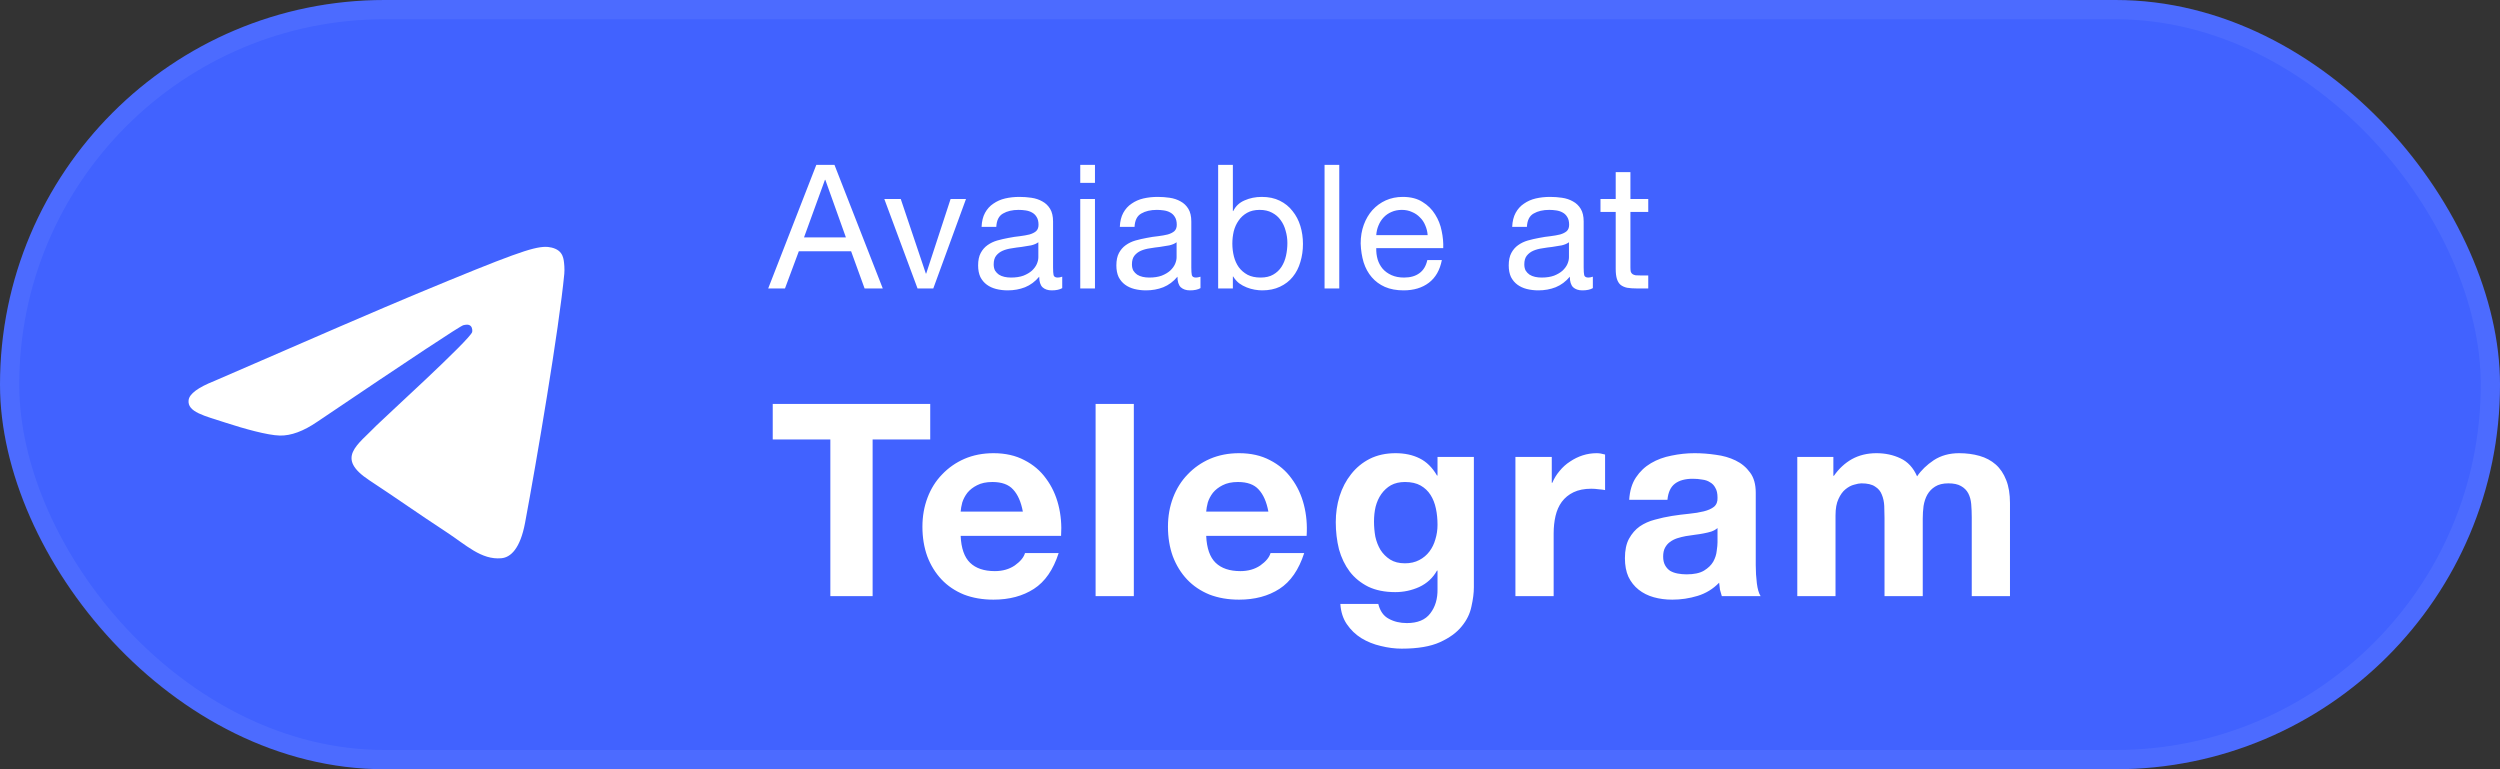 <svg width="130" height="40" viewBox="0 0 130 40" fill="none" xmlns="http://www.w3.org/2000/svg">
<rect x="0" y="0" width="130" height="40" fill="#333333" stroke="none"/>
<rect width="130" height="40" rx="20" fill="#4162FF"/>
<rect x="0.5" y="0.5" width="129" height="39" rx="19.5" stroke="white" stroke-opacity="0.06"/>
<path d="M41.809 12.345H43.987L42.916 9.348H42.898L41.809 12.345ZM42.448 8.574H43.393L45.904 15H44.959L44.257 13.065H41.539L40.819 15H39.946L42.448 8.574ZM48.531 15H47.712L45.984 10.347H46.839L48.144 14.226H48.162L49.431 10.347H50.232L48.531 15ZM55.236 14.982C55.104 15.06 54.921 15.099 54.687 15.099C54.489 15.099 54.33 15.045 54.21 14.937C54.096 14.823 54.039 14.64 54.039 14.388C53.829 14.64 53.583 14.823 53.301 14.937C53.025 15.045 52.725 15.099 52.401 15.099C52.191 15.099 51.99 15.075 51.798 15.027C51.612 14.979 51.45 14.904 51.312 14.802C51.174 14.7 51.063 14.568 50.979 14.406C50.901 14.238 50.862 14.037 50.862 13.803C50.862 13.539 50.907 13.323 50.997 13.155C51.087 12.987 51.204 12.852 51.348 12.75C51.498 12.642 51.666 12.561 51.852 12.507C52.044 12.453 52.239 12.408 52.437 12.372C52.647 12.33 52.845 12.3 53.031 12.282C53.223 12.258 53.391 12.228 53.535 12.192C53.679 12.15 53.793 12.093 53.877 12.021C53.961 11.943 54.003 11.832 54.003 11.688C54.003 11.52 53.97 11.385 53.904 11.283C53.844 11.181 53.763 11.103 53.661 11.049C53.565 10.995 53.454 10.959 53.328 10.941C53.208 10.923 53.088 10.914 52.968 10.914C52.644 10.914 52.374 10.977 52.158 11.103C51.942 11.223 51.825 11.454 51.807 11.796H51.042C51.054 11.508 51.114 11.265 51.222 11.067C51.33 10.869 51.474 10.71 51.654 10.59C51.834 10.464 52.038 10.374 52.266 10.32C52.5 10.266 52.749 10.239 53.013 10.239C53.223 10.239 53.43 10.254 53.634 10.284C53.844 10.314 54.033 10.377 54.201 10.473C54.369 10.563 54.504 10.692 54.606 10.86C54.708 11.028 54.759 11.247 54.759 11.517V13.911C54.759 14.091 54.768 14.223 54.786 14.307C54.81 14.391 54.882 14.433 55.002 14.433C55.068 14.433 55.146 14.418 55.236 14.388V14.982ZM53.994 12.597C53.898 12.669 53.772 12.723 53.616 12.759C53.46 12.789 53.295 12.816 53.121 12.84C52.953 12.858 52.782 12.882 52.608 12.912C52.434 12.936 52.278 12.978 52.14 13.038C52.002 13.098 51.888 13.185 51.798 13.299C51.714 13.407 51.672 13.557 51.672 13.749C51.672 13.875 51.696 13.983 51.744 14.073C51.798 14.157 51.864 14.226 51.942 14.28C52.026 14.334 52.122 14.373 52.23 14.397C52.338 14.421 52.452 14.433 52.572 14.433C52.824 14.433 53.04 14.4 53.22 14.334C53.4 14.262 53.547 14.175 53.661 14.073C53.775 13.965 53.859 13.851 53.913 13.731C53.967 13.605 53.994 13.488 53.994 13.38V12.597ZM56.938 9.51H56.173V8.574H56.938V9.51ZM56.173 10.347H56.938V15H56.173V10.347ZM62.425 14.982C62.293 15.06 62.11 15.099 61.876 15.099C61.678 15.099 61.519 15.045 61.399 14.937C61.285 14.823 61.228 14.64 61.228 14.388C61.018 14.64 60.772 14.823 60.49 14.937C60.214 15.045 59.914 15.099 59.59 15.099C59.38 15.099 59.179 15.075 58.987 15.027C58.801 14.979 58.639 14.904 58.501 14.802C58.363 14.7 58.252 14.568 58.168 14.406C58.09 14.238 58.051 14.037 58.051 13.803C58.051 13.539 58.096 13.323 58.186 13.155C58.276 12.987 58.393 12.852 58.537 12.75C58.687 12.642 58.855 12.561 59.041 12.507C59.233 12.453 59.428 12.408 59.626 12.372C59.836 12.33 60.034 12.3 60.22 12.282C60.412 12.258 60.58 12.228 60.724 12.192C60.868 12.15 60.982 12.093 61.066 12.021C61.15 11.943 61.192 11.832 61.192 11.688C61.192 11.52 61.159 11.385 61.093 11.283C61.033 11.181 60.952 11.103 60.85 11.049C60.754 10.995 60.643 10.959 60.517 10.941C60.397 10.923 60.277 10.914 60.157 10.914C59.833 10.914 59.563 10.977 59.347 11.103C59.131 11.223 59.014 11.454 58.996 11.796H58.231C58.243 11.508 58.303 11.265 58.411 11.067C58.519 10.869 58.663 10.71 58.843 10.59C59.023 10.464 59.227 10.374 59.455 10.32C59.689 10.266 59.938 10.239 60.202 10.239C60.412 10.239 60.619 10.254 60.823 10.284C61.033 10.314 61.222 10.377 61.39 10.473C61.558 10.563 61.693 10.692 61.795 10.86C61.897 11.028 61.948 11.247 61.948 11.517V13.911C61.948 14.091 61.957 14.223 61.975 14.307C61.999 14.391 62.071 14.433 62.191 14.433C62.257 14.433 62.335 14.418 62.425 14.388V14.982ZM61.183 12.597C61.087 12.669 60.961 12.723 60.805 12.759C60.649 12.789 60.484 12.816 60.31 12.84C60.142 12.858 59.971 12.882 59.797 12.912C59.623 12.936 59.467 12.978 59.329 13.038C59.191 13.098 59.077 13.185 58.987 13.299C58.903 13.407 58.861 13.557 58.861 13.749C58.861 13.875 58.885 13.983 58.933 14.073C58.987 14.157 59.053 14.226 59.131 14.28C59.215 14.334 59.311 14.373 59.419 14.397C59.527 14.421 59.641 14.433 59.761 14.433C60.013 14.433 60.229 14.4 60.409 14.334C60.589 14.262 60.736 14.175 60.85 14.073C60.964 13.965 61.048 13.851 61.102 13.731C61.156 13.605 61.183 13.488 61.183 13.38V12.597ZM63.344 8.574H64.109V10.977H64.127C64.253 10.719 64.451 10.533 64.721 10.419C64.991 10.299 65.288 10.239 65.612 10.239C65.972 10.239 66.284 10.305 66.548 10.437C66.818 10.569 67.04 10.749 67.214 10.977C67.394 11.199 67.529 11.457 67.619 11.751C67.709 12.045 67.754 12.357 67.754 12.687C67.754 13.017 67.709 13.329 67.619 13.623C67.535 13.917 67.403 14.175 67.223 14.397C67.049 14.613 66.827 14.784 66.557 14.91C66.293 15.036 65.984 15.099 65.63 15.099C65.516 15.099 65.387 15.087 65.243 15.063C65.105 15.039 64.967 15 64.829 14.946C64.691 14.892 64.559 14.82 64.433 14.73C64.313 14.634 64.211 14.517 64.127 14.379H64.109V15H63.344V8.574ZM66.944 12.633C66.944 12.417 66.914 12.207 66.854 12.003C66.8 11.793 66.713 11.607 66.593 11.445C66.479 11.283 66.329 11.154 66.143 11.058C65.963 10.962 65.75 10.914 65.504 10.914C65.246 10.914 65.027 10.965 64.847 11.067C64.667 11.169 64.52 11.304 64.406 11.472C64.292 11.634 64.208 11.82 64.154 12.03C64.106 12.24 64.082 12.453 64.082 12.669C64.082 12.897 64.109 13.119 64.163 13.335C64.217 13.545 64.301 13.731 64.415 13.893C64.535 14.055 64.688 14.187 64.874 14.289C65.06 14.385 65.285 14.433 65.549 14.433C65.813 14.433 66.032 14.382 66.206 14.28C66.386 14.178 66.53 14.043 66.638 13.875C66.746 13.707 66.824 13.515 66.872 13.299C66.92 13.083 66.944 12.861 66.944 12.633ZM68.877 8.574H69.642V15H68.877V8.574ZM74.238 12.228C74.226 12.048 74.184 11.877 74.112 11.715C74.046 11.553 73.953 11.415 73.833 11.301C73.719 11.181 73.581 11.088 73.419 11.022C73.263 10.95 73.089 10.914 72.897 10.914C72.699 10.914 72.519 10.95 72.357 11.022C72.201 11.088 72.066 11.181 71.952 11.301C71.838 11.421 71.748 11.562 71.682 11.724C71.616 11.88 71.577 12.048 71.565 12.228H74.238ZM74.976 13.524C74.874 14.046 74.649 14.439 74.301 14.703C73.953 14.967 73.515 15.099 72.987 15.099C72.615 15.099 72.291 15.039 72.015 14.919C71.745 14.799 71.517 14.631 71.331 14.415C71.145 14.199 71.004 13.941 70.908 13.641C70.818 13.341 70.767 13.014 70.755 12.66C70.755 12.306 70.809 11.982 70.917 11.688C71.025 11.394 71.175 11.139 71.367 10.923C71.565 10.707 71.796 10.539 72.06 10.419C72.33 10.299 72.624 10.239 72.942 10.239C73.356 10.239 73.698 10.326 73.968 10.5C74.244 10.668 74.463 10.884 74.625 11.148C74.793 11.412 74.907 11.7 74.967 12.012C75.033 12.324 75.06 12.621 75.048 12.903H71.565C71.559 13.107 71.583 13.302 71.637 13.488C71.691 13.668 71.778 13.83 71.898 13.974C72.018 14.112 72.171 14.223 72.357 14.307C72.543 14.391 72.762 14.433 73.014 14.433C73.338 14.433 73.602 14.358 73.806 14.208C74.016 14.058 74.154 13.83 74.22 13.524H74.976ZM82.828 14.982C82.696 15.06 82.513 15.099 82.279 15.099C82.081 15.099 81.922 15.045 81.802 14.937C81.688 14.823 81.631 14.64 81.631 14.388C81.421 14.64 81.175 14.823 80.893 14.937C80.617 15.045 80.317 15.099 79.993 15.099C79.783 15.099 79.582 15.075 79.39 15.027C79.204 14.979 79.042 14.904 78.904 14.802C78.766 14.7 78.655 14.568 78.571 14.406C78.493 14.238 78.454 14.037 78.454 13.803C78.454 13.539 78.499 13.323 78.589 13.155C78.679 12.987 78.796 12.852 78.94 12.75C79.09 12.642 79.258 12.561 79.444 12.507C79.636 12.453 79.831 12.408 80.029 12.372C80.239 12.33 80.437 12.3 80.623 12.282C80.815 12.258 80.983 12.228 81.127 12.192C81.271 12.15 81.385 12.093 81.469 12.021C81.553 11.943 81.595 11.832 81.595 11.688C81.595 11.52 81.562 11.385 81.496 11.283C81.436 11.181 81.355 11.103 81.253 11.049C81.157 10.995 81.046 10.959 80.92 10.941C80.8 10.923 80.68 10.914 80.56 10.914C80.236 10.914 79.966 10.977 79.75 11.103C79.534 11.223 79.417 11.454 79.399 11.796H78.634C78.646 11.508 78.706 11.265 78.814 11.067C78.922 10.869 79.066 10.71 79.246 10.59C79.426 10.464 79.63 10.374 79.858 10.32C80.092 10.266 80.341 10.239 80.605 10.239C80.815 10.239 81.022 10.254 81.226 10.284C81.436 10.314 81.625 10.377 81.793 10.473C81.961 10.563 82.096 10.692 82.198 10.86C82.3 11.028 82.351 11.247 82.351 11.517V13.911C82.351 14.091 82.36 14.223 82.378 14.307C82.402 14.391 82.474 14.433 82.594 14.433C82.66 14.433 82.738 14.418 82.828 14.388V14.982ZM81.586 12.597C81.49 12.669 81.364 12.723 81.208 12.759C81.052 12.789 80.887 12.816 80.713 12.84C80.545 12.858 80.374 12.882 80.2 12.912C80.026 12.936 79.87 12.978 79.732 13.038C79.594 13.098 79.48 13.185 79.39 13.299C79.306 13.407 79.264 13.557 79.264 13.749C79.264 13.875 79.288 13.983 79.336 14.073C79.39 14.157 79.456 14.226 79.534 14.28C79.618 14.334 79.714 14.373 79.822 14.397C79.93 14.421 80.044 14.433 80.164 14.433C80.416 14.433 80.632 14.4 80.812 14.334C80.992 14.262 81.139 14.175 81.253 14.073C81.367 13.965 81.451 13.851 81.505 13.731C81.559 13.605 81.586 13.488 81.586 13.38V12.597ZM84.782 10.347H85.709V11.022H84.782V13.911C84.782 14.001 84.788 14.073 84.8 14.127C84.818 14.181 84.848 14.223 84.89 14.253C84.932 14.283 84.989 14.304 85.061 14.316C85.139 14.322 85.238 14.325 85.358 14.325H85.709V15H85.124C84.926 15 84.755 14.988 84.611 14.964C84.473 14.934 84.359 14.883 84.269 14.811C84.185 14.739 84.122 14.637 84.08 14.505C84.038 14.373 84.017 14.199 84.017 13.983V11.022H83.225V10.347H84.017V8.952H84.782V10.347Z" fill="white"/>
<path d="M43.178 22.852H40.182V21.004H48.372V22.852H45.376V31H43.178V22.852ZM53.188 26.604C53.095 26.1 52.927 25.717 52.684 25.456C52.451 25.195 52.091 25.064 51.606 25.064C51.289 25.064 51.023 25.12 50.808 25.232C50.603 25.335 50.435 25.465 50.304 25.624C50.183 25.783 50.094 25.951 50.038 26.128C49.991 26.305 49.963 26.464 49.954 26.604H53.188ZM49.954 27.864C49.982 28.508 50.145 28.975 50.444 29.264C50.743 29.553 51.172 29.698 51.732 29.698C52.133 29.698 52.479 29.6 52.768 29.404C53.057 29.199 53.235 28.984 53.3 28.76H55.05C54.77 29.628 54.341 30.249 53.762 30.622C53.183 30.995 52.483 31.182 51.662 31.182C51.093 31.182 50.579 31.093 50.122 30.916C49.665 30.729 49.277 30.468 48.96 30.132C48.643 29.796 48.395 29.395 48.218 28.928C48.05 28.461 47.966 27.948 47.966 27.388C47.966 26.847 48.055 26.343 48.232 25.876C48.409 25.409 48.661 25.008 48.988 24.672C49.315 24.327 49.702 24.056 50.15 23.86C50.607 23.664 51.111 23.566 51.662 23.566C52.278 23.566 52.815 23.687 53.272 23.93C53.729 24.163 54.103 24.481 54.392 24.882C54.691 25.283 54.905 25.741 55.036 26.254C55.167 26.767 55.213 27.304 55.176 27.864H49.954ZM56.971 21.004H58.959V31H56.971V21.004ZM65.956 26.604C65.863 26.1 65.695 25.717 65.452 25.456C65.219 25.195 64.86 25.064 64.374 25.064C64.057 25.064 63.791 25.12 63.576 25.232C63.371 25.335 63.203 25.465 63.072 25.624C62.951 25.783 62.862 25.951 62.806 26.128C62.76 26.305 62.732 26.464 62.722 26.604H65.956ZM62.722 27.864C62.75 28.508 62.914 28.975 63.212 29.264C63.511 29.553 63.94 29.698 64.5 29.698C64.902 29.698 65.247 29.6 65.536 29.404C65.826 29.199 66.003 28.984 66.068 28.76H67.818C67.538 29.628 67.109 30.249 66.53 30.622C65.952 30.995 65.252 31.182 64.43 31.182C63.861 31.182 63.348 31.093 62.89 30.916C62.433 30.729 62.046 30.468 61.728 30.132C61.411 29.796 61.164 29.395 60.986 28.928C60.818 28.461 60.734 27.948 60.734 27.388C60.734 26.847 60.823 26.343 61 25.876C61.178 25.409 61.43 25.008 61.756 24.672C62.083 24.327 62.47 24.056 62.918 23.86C63.376 23.664 63.88 23.566 64.43 23.566C65.046 23.566 65.583 23.687 66.04 23.93C66.498 24.163 66.871 24.481 67.16 24.882C67.459 25.283 67.674 25.741 67.804 26.254C67.935 26.767 67.982 27.304 67.944 27.864H62.722ZM73.058 29.292C73.338 29.292 73.585 29.236 73.799 29.124C74.014 29.012 74.192 28.863 74.332 28.676C74.472 28.489 74.574 28.279 74.639 28.046C74.714 27.803 74.751 27.551 74.751 27.29C74.751 26.991 74.724 26.711 74.668 26.45C74.612 26.179 74.518 25.941 74.388 25.736C74.257 25.531 74.084 25.367 73.87 25.246C73.655 25.125 73.384 25.064 73.058 25.064C72.778 25.064 72.535 25.12 72.329 25.232C72.133 25.344 71.966 25.498 71.826 25.694C71.695 25.881 71.597 26.1 71.531 26.352C71.475 26.595 71.448 26.851 71.448 27.122C71.448 27.383 71.471 27.645 71.517 27.906C71.573 28.158 71.662 28.387 71.784 28.592C71.914 28.797 72.082 28.965 72.287 29.096C72.493 29.227 72.749 29.292 73.058 29.292ZM76.641 30.538C76.641 30.827 76.6 31.159 76.516 31.532C76.441 31.905 76.273 32.251 76.011 32.568C75.75 32.895 75.372 33.17 74.877 33.394C74.383 33.618 73.72 33.73 72.889 33.73C72.535 33.73 72.171 33.683 71.797 33.59C71.433 33.506 71.097 33.371 70.79 33.184C70.491 32.997 70.239 32.755 70.034 32.456C69.838 32.167 69.725 31.817 69.698 31.406H71.671C71.765 31.779 71.947 32.036 72.218 32.176C72.488 32.325 72.801 32.4 73.156 32.4C73.716 32.4 74.121 32.232 74.374 31.896C74.635 31.56 74.761 31.135 74.751 30.622V29.67H74.724C74.509 30.053 74.201 30.337 73.799 30.524C73.407 30.701 72.992 30.79 72.553 30.79C72.012 30.79 71.546 30.697 71.153 30.51C70.761 30.314 70.439 30.053 70.188 29.726C69.936 29.39 69.749 29.003 69.627 28.564C69.516 28.116 69.46 27.645 69.46 27.15C69.46 26.683 69.525 26.235 69.656 25.806C69.796 25.367 69.996 24.985 70.257 24.658C70.519 24.322 70.841 24.056 71.224 23.86C71.615 23.664 72.064 23.566 72.567 23.566C73.043 23.566 73.459 23.655 73.814 23.832C74.177 24.009 74.481 24.308 74.724 24.728H74.751V23.762H76.641V30.538ZM78.802 23.762H80.692V25.106H80.72C80.813 24.882 80.939 24.677 81.098 24.49C81.257 24.294 81.439 24.131 81.644 24C81.849 23.86 82.069 23.753 82.302 23.678C82.535 23.603 82.778 23.566 83.03 23.566C83.161 23.566 83.305 23.589 83.464 23.636V25.484C83.371 25.465 83.259 25.451 83.128 25.442C82.997 25.423 82.871 25.414 82.75 25.414C82.386 25.414 82.078 25.475 81.826 25.596C81.574 25.717 81.369 25.885 81.21 26.1C81.061 26.305 80.953 26.548 80.888 26.828C80.823 27.108 80.79 27.411 80.79 27.738V31H78.802V23.762ZM84.719 25.988C84.748 25.521 84.864 25.134 85.07 24.826C85.275 24.518 85.536 24.271 85.853 24.084C86.171 23.897 86.525 23.767 86.918 23.692C87.319 23.608 87.72 23.566 88.121 23.566C88.486 23.566 88.854 23.594 89.228 23.65C89.601 23.697 89.942 23.795 90.249 23.944C90.558 24.093 90.809 24.303 91.005 24.574C91.201 24.835 91.299 25.185 91.299 25.624V29.39C91.299 29.717 91.318 30.029 91.356 30.328C91.393 30.627 91.458 30.851 91.552 31H89.535C89.498 30.888 89.466 30.776 89.438 30.664C89.419 30.543 89.405 30.421 89.395 30.3C89.078 30.627 88.705 30.855 88.275 30.986C87.846 31.117 87.407 31.182 86.96 31.182C86.614 31.182 86.292 31.14 85.993 31.056C85.695 30.972 85.433 30.841 85.21 30.664C84.986 30.487 84.808 30.263 84.677 29.992C84.556 29.721 84.496 29.399 84.496 29.026C84.496 28.615 84.566 28.279 84.706 28.018C84.855 27.747 85.041 27.533 85.266 27.374C85.499 27.215 85.76 27.099 86.049 27.024C86.348 26.94 86.647 26.875 86.945 26.828C87.244 26.781 87.538 26.744 87.828 26.716C88.117 26.688 88.374 26.646 88.597 26.59C88.822 26.534 88.999 26.455 89.129 26.352C89.26 26.24 89.321 26.081 89.311 25.876C89.311 25.661 89.274 25.493 89.2 25.372C89.134 25.241 89.041 25.143 88.919 25.078C88.808 25.003 88.672 24.957 88.513 24.938C88.364 24.91 88.201 24.896 88.023 24.896C87.632 24.896 87.323 24.98 87.1 25.148C86.876 25.316 86.745 25.596 86.707 25.988H84.719ZM89.311 27.458C89.228 27.533 89.12 27.593 88.99 27.64C88.868 27.677 88.733 27.71 88.584 27.738C88.444 27.766 88.294 27.789 88.135 27.808C87.977 27.827 87.818 27.85 87.659 27.878C87.51 27.906 87.361 27.943 87.212 27.99C87.072 28.037 86.945 28.102 86.834 28.186C86.731 28.261 86.647 28.359 86.582 28.48C86.516 28.601 86.484 28.755 86.484 28.942C86.484 29.119 86.516 29.269 86.582 29.39C86.647 29.511 86.736 29.609 86.847 29.684C86.96 29.749 87.09 29.796 87.24 29.824C87.389 29.852 87.543 29.866 87.701 29.866C88.094 29.866 88.397 29.801 88.612 29.67C88.826 29.539 88.985 29.385 89.088 29.208C89.19 29.021 89.251 28.835 89.269 28.648C89.297 28.461 89.311 28.312 89.311 28.2V27.458ZM93.459 23.762H95.335V24.742H95.363C95.624 24.369 95.937 24.079 96.301 23.874C96.674 23.669 97.099 23.566 97.575 23.566C98.032 23.566 98.447 23.655 98.821 23.832C99.203 24.009 99.493 24.322 99.689 24.77C99.903 24.453 100.193 24.173 100.557 23.93C100.93 23.687 101.369 23.566 101.873 23.566C102.255 23.566 102.61 23.613 102.937 23.706C103.263 23.799 103.543 23.949 103.777 24.154C104.01 24.359 104.192 24.63 104.323 24.966C104.453 25.293 104.519 25.689 104.519 26.156V31H102.531V26.898C102.531 26.655 102.521 26.427 102.503 26.212C102.484 25.997 102.433 25.811 102.349 25.652C102.265 25.493 102.139 25.367 101.971 25.274C101.812 25.181 101.593 25.134 101.313 25.134C101.033 25.134 100.804 25.19 100.627 25.302C100.459 25.405 100.323 25.545 100.221 25.722C100.127 25.89 100.062 26.086 100.025 26.31C99.997 26.525 99.983 26.744 99.983 26.968V31H97.995V26.94C97.995 26.725 97.99 26.515 97.981 26.31C97.971 26.095 97.929 25.899 97.855 25.722C97.789 25.545 97.673 25.405 97.505 25.302C97.346 25.19 97.108 25.134 96.791 25.134C96.697 25.134 96.571 25.157 96.413 25.204C96.263 25.241 96.114 25.321 95.965 25.442C95.825 25.554 95.703 25.722 95.601 25.946C95.498 26.161 95.447 26.445 95.447 26.8V31H93.459V23.762Z" fill="white"/>
<path d="M11.148 19.81C16.395 17.524 19.894 16.017 21.645 15.288C26.643 13.209 27.682 12.848 28.359 12.836C28.508 12.833 28.841 12.87 29.057 13.045C29.239 13.193 29.289 13.393 29.313 13.533C29.337 13.673 29.367 13.992 29.343 14.241C29.072 17.088 27.9 23.995 27.304 27.183C27.051 28.531 26.555 28.984 26.074 29.028C25.028 29.124 24.235 28.337 23.222 27.674C21.638 26.635 20.743 25.988 19.205 24.975C17.428 23.804 18.58 23.16 19.593 22.108C19.858 21.833 24.463 17.644 24.553 17.264C24.564 17.216 24.574 17.039 24.469 16.946C24.364 16.852 24.208 16.884 24.096 16.91C23.937 16.946 21.406 18.618 16.504 21.928C15.785 22.421 15.135 22.662 14.552 22.649C13.909 22.635 12.673 22.286 11.754 21.987C10.626 21.62 9.73 21.427 9.808 20.804C9.849 20.48 10.295 20.149 11.148 19.81Z" fill="white"/>
</svg>
